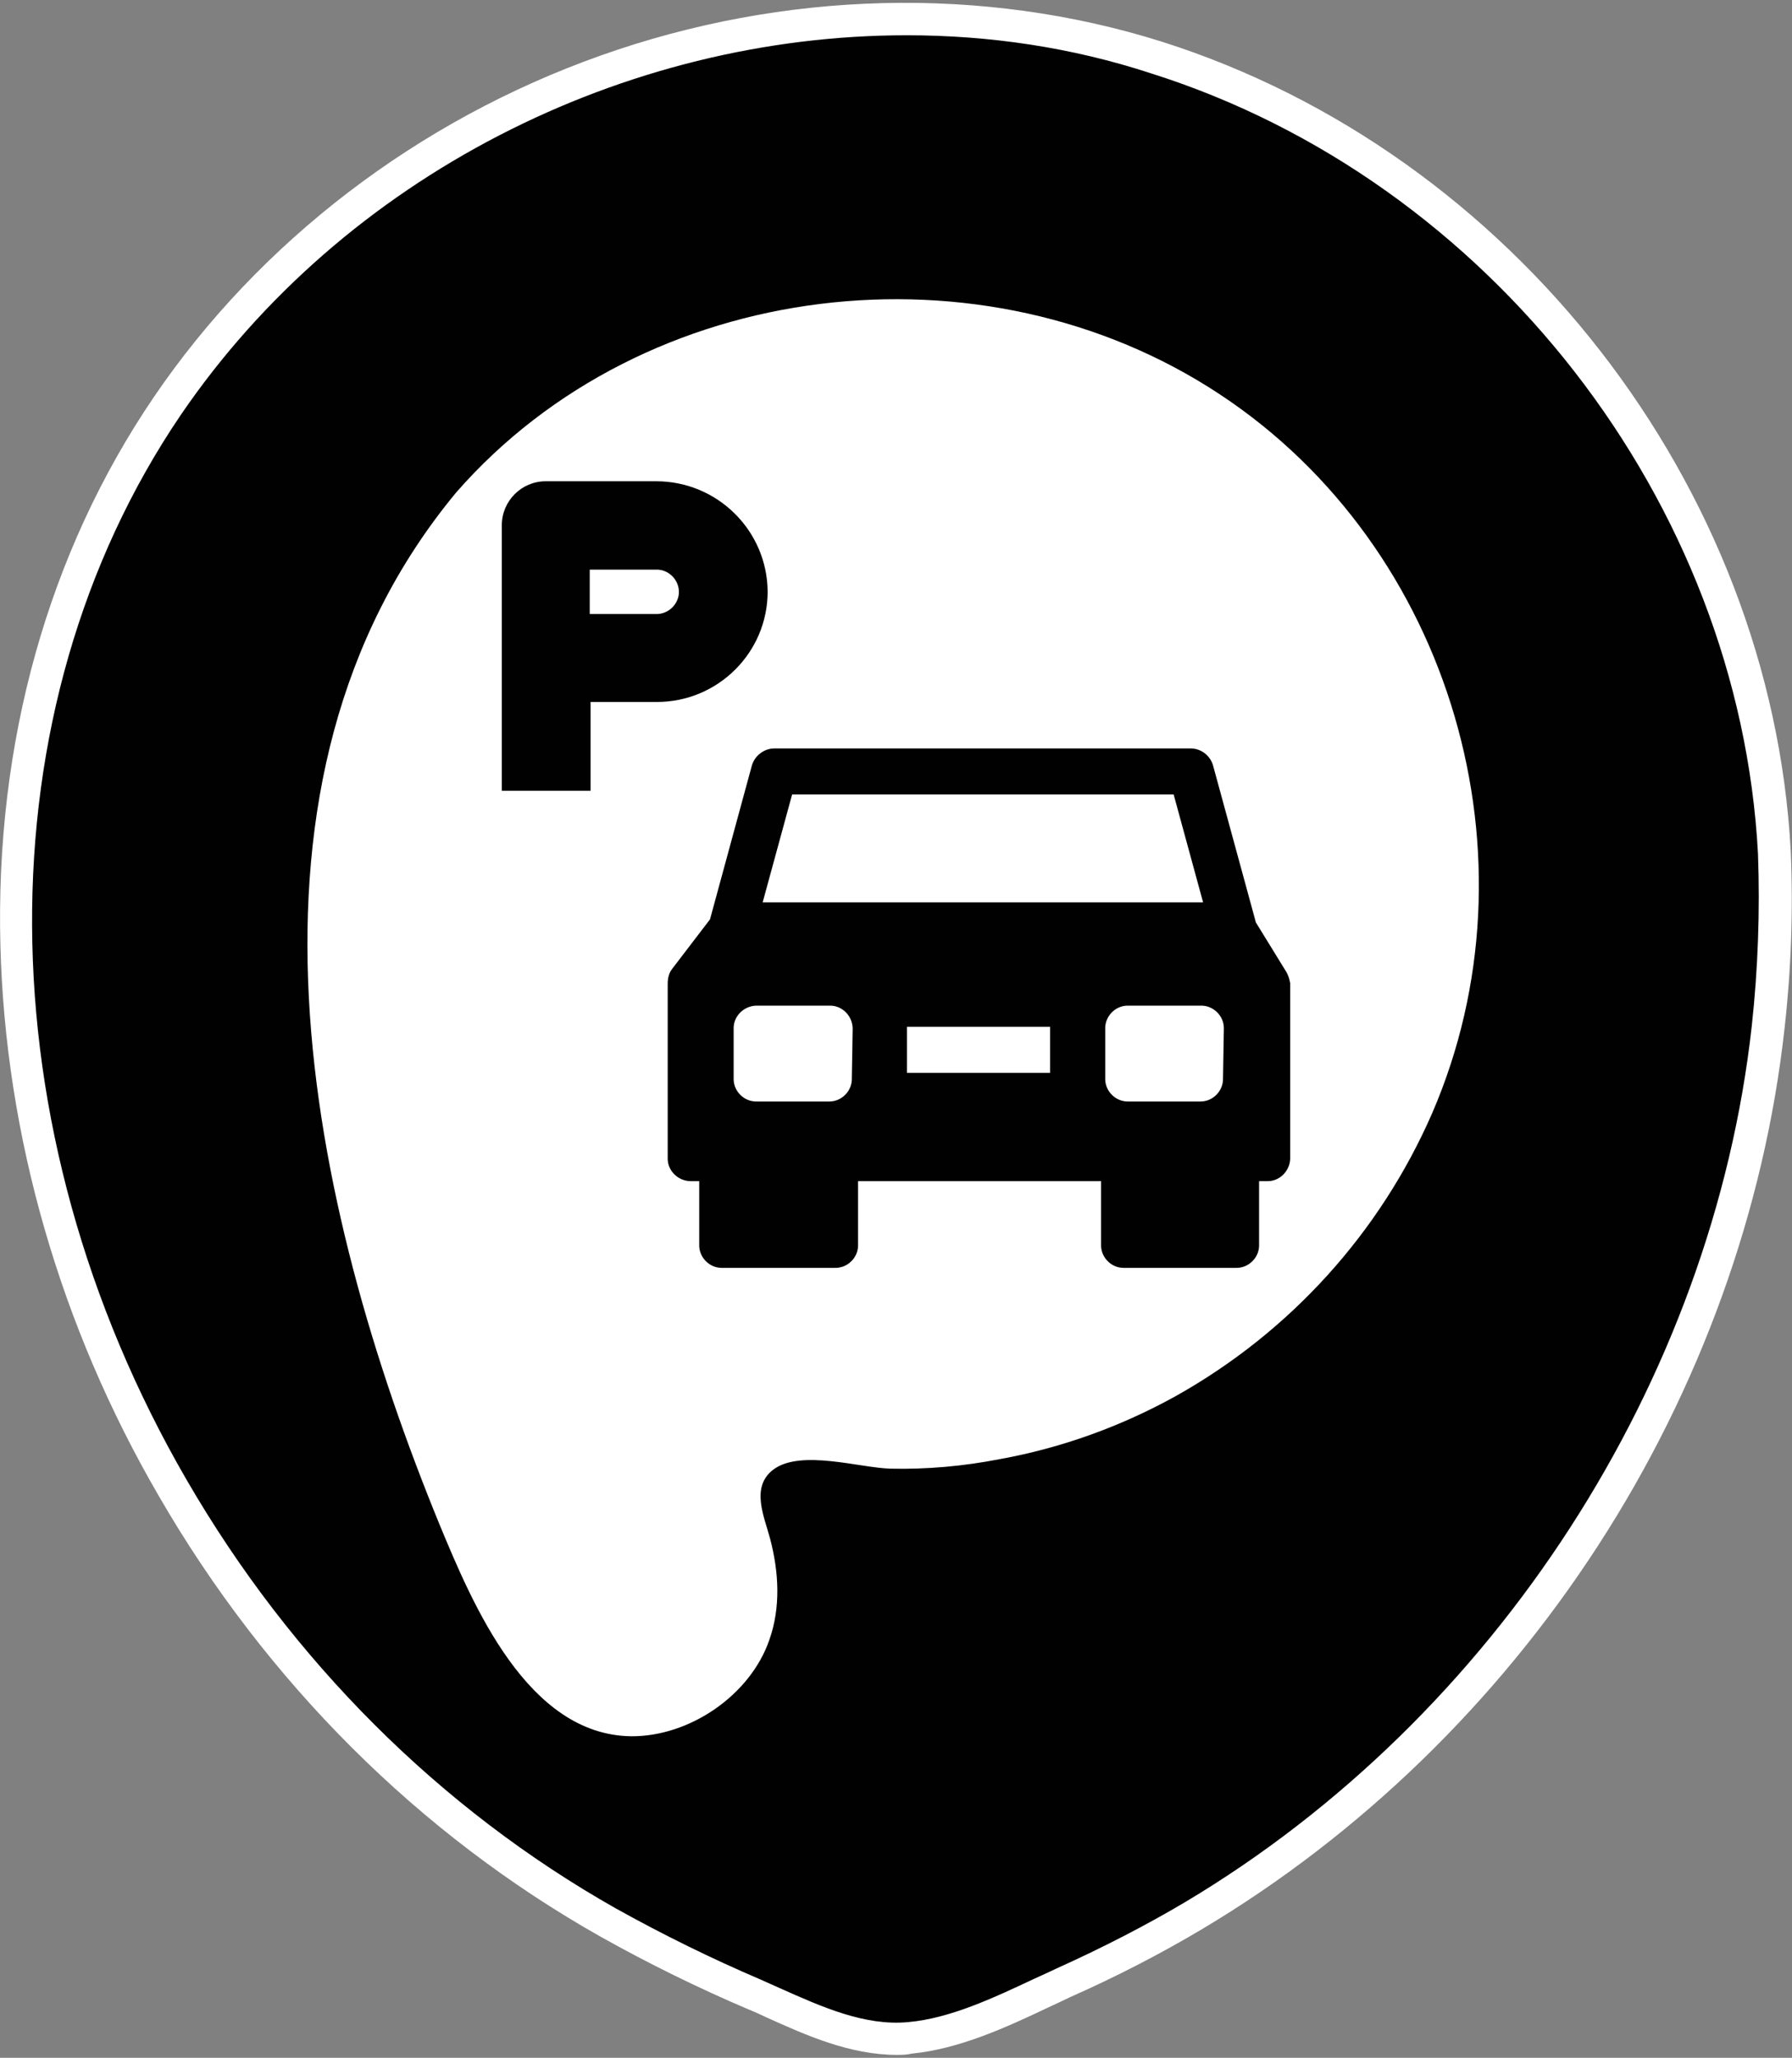 <?xml version="1.0" encoding="utf-8"?>
<!-- Generator: Adobe Illustrator 24.0.0, SVG Export Plug-In . SVG Version: 6.00 Build 0)  -->
<svg version="1.1" id="Capa_1" xmlns="http://www.w3.org/2000/svg" xmlns:xlink="http://www.w3.org/1999/xlink" x="0px" y="0px"
	 viewBox="0 0 432.1 496" style="enable-background:new 0 0 432.1 496;" xml:space="preserve">
<rect x="0" y="0" width="432.1" height="496" fill="#808080" stroke="none"/>
<style type="text/css">
	.st0{fill:#010101;}
	.st1{fill:#FFFFFF;}
</style>
<g>
	<g>
		<g>
			<g>
				<g>
					<g>
						<g>
							<g>
								<g>
									<path class="st0" d="M427.9,205.5C423.3,118.7,361.6,40,278.8,13.8c-87.5-27.6-187,8.4-238.4,84.1
										c-52.8,77.8-44.5,182,1.3,260.8c25,43.2,61.5,80.1,105,104.8c11.4,6.4,23.2,12.2,35.3,17.3c11.8,5.1,24.4,11.8,37.6,10.5
										c12.7-1.2,25.5-8.1,36.9-13.3c10.8-4.8,21.4-10.2,31.6-16.3c75.9-45.3,128.7-126.2,138.4-214.1
										C428,233.7,428.5,219.5,427.9,205.5z"/>
									<path class="st1" d="M216.2,495.3c-11.2,0-21.8-4.7-31.3-9c-1.5-0.7-3-1.4-4.5-2c-12-5.1-24-11-35.6-17.5
										C101,442.1,64.2,405.4,38.3,360.6C14.5,319.7,1.3,273.8,0.1,228c-1.3-49,11.5-94.8,37-132.3S100.8,29,144.8,13.4
										C189-2.3,237-3.5,280,10c84.7,26.8,147.1,107.1,151.8,195.2l0,0c0.6,14.3,0.1,28.6-1.5,42.7c-4.8,43.6-20.4,86.8-45,124.7
										c-24.5,37.8-57.4,69.7-95.3,92.3c-9.9,5.9-20.7,11.5-32,16.5c-1.6,0.8-3.4,1.6-5.1,2.4c-10.1,4.8-21.6,10.1-33.1,11.2
										C218.6,495.3,217.4,495.3,216.2,495.3z M218.6,8.5c-68,0-135.7,33.9-175,91.5C-4.7,171.1-4.2,271.9,45,356.7
										C70.2,400.2,106,436,148.5,460c11.3,6.3,23.1,12.1,34.8,17.1c1.6,0.7,3.1,1.4,4.7,2.1c10.1,4.5,20.5,9.2,31,8.2
										c10.1-0.9,20.5-5.8,30.5-10.5c1.8-0.8,3.5-1.6,5.2-2.4c11.1-5,21.6-10.4,31.2-16.1c74.7-44.6,127-125.5,136.5-211.1
										c1.5-13.7,2-27.7,1.5-41.5c-4.5-84.9-64.7-162.3-146.3-188.1C258.4,11.4,238.5,8.5,218.6,8.5z"/>
								</g>
								<path class="st1" d="M110,118.7c45.4-51.9,127.1-61.4,184.2-23.6c56,37,77.7,111.9,51.1,173.3c-12.6,28.8-34.2,52.6-61.6,68
									c-13.3,7.4-27.7,12.6-42.6,15.3c-8.7,1.7-17.6,2.5-26.4,2.3c-7.4-0.2-21.6-4.7-28.2,0.2c-5.6,4.2-2.2,11.4-0.8,16.7
									c2.1,8,2.6,16.5-0.2,24.4c-4.6,13.3-19.2,23.3-33.3,23.2c-25-0.3-38.2-31.7-46.2-51C74.5,290.7,52.1,188.5,110,118.7z"/>
							</g>
						</g>
					</g>
				</g>
			</g>
		</g>
	</g>
</g>
<g>
	<g>
		<path class="st0" d="M158.2,116h-26.6c-5.9,0-10.6,4.8-10.6,10.6l0,0v64h21.4v-21.4h16c14.7,0,26.7-11.9,26.7-26.6
			C185,127.9,173,116,158.2,116C158.2,116,158.2,116,158.2,116L158.2,116z M158.2,148h-16v-10.7h16c2.9-0.1,5.4,2.3,5.5,5.2
			s-2.3,5.4-5.2,5.5C158.3,148,158.2,148,158.2,148z"/>
	</g>
	<g>
		<path class="st0" d="M310,234l-7.2-11.7c0-0.2-0.2-0.6-0.2-0.8l-10.1-37c-0.7-2.4-2.9-4.1-5.4-4.1H186.7c-2.4,0-4.7,1.7-5.4,4.1
			l-10.1,37.1l-9.1,11.9c-0.8,1-1.1,2.3-1.1,3.6v42c-0.1,3,2.4,5.5,5.4,5.6c0.1,0,0.2,0,0.3,0h1.9V300c-0.1,3,2.4,5.6,5.4,5.6
			c0.1,0,0.2,0,0.2,0h27.1c3,0.1,5.6-2.4,5.6-5.4c0-0.1,0-0.2,0-0.2v-15.3h58.6V300c-0.1,3,2.4,5.6,5.4,5.6c0.1,0,0.2,0,0.2,0H298
			c3,0.1,5.6-2.4,5.6-5.4c0-0.1,0-0.2,0-0.2v-15.3h1.9c3,0.1,5.5-2.4,5.6-5.4c0-0.1,0-0.2,0-0.3V237
			C310.9,235.9,310.6,234.9,310,234z M205.4,259.9c0.1,3-2.4,5.6-5.4,5.6c-0.1,0-0.2,0-0.2,0h-17.3c-3,0.1-5.6-2.4-5.6-5.4
			c0-0.1,0-0.2,0-0.2v-11.9c-0.1-3,2.4-5.5,5.4-5.6c0.1,0,0.2,0,0.3,0H200c3-0.1,5.5,2.4,5.6,5.4c0,0.1,0,0.2,0,0.3L205.4,259.9
			L205.4,259.9z M253.2,258.6h-34.5v-11.1h34.5V258.6z M183.9,217.5l7.1-26h92l7.1,26H183.9z M294.9,259.9c0.1,3-2.4,5.6-5.4,5.6
			c-0.1,0-0.2,0-0.2,0h-17.2c-3,0.1-5.6-2.4-5.6-5.4c0-0.1,0-0.2,0-0.2v-11.9c-0.1-3,2.4-5.6,5.4-5.6c0.1,0,0.2,0,0.2,0h17.4
			c3-0.1,5.6,2.4,5.6,5.4c0,0.1,0,0.2,0,0.2L294.9,259.9z"/>
	</g>
</g>
</svg>
